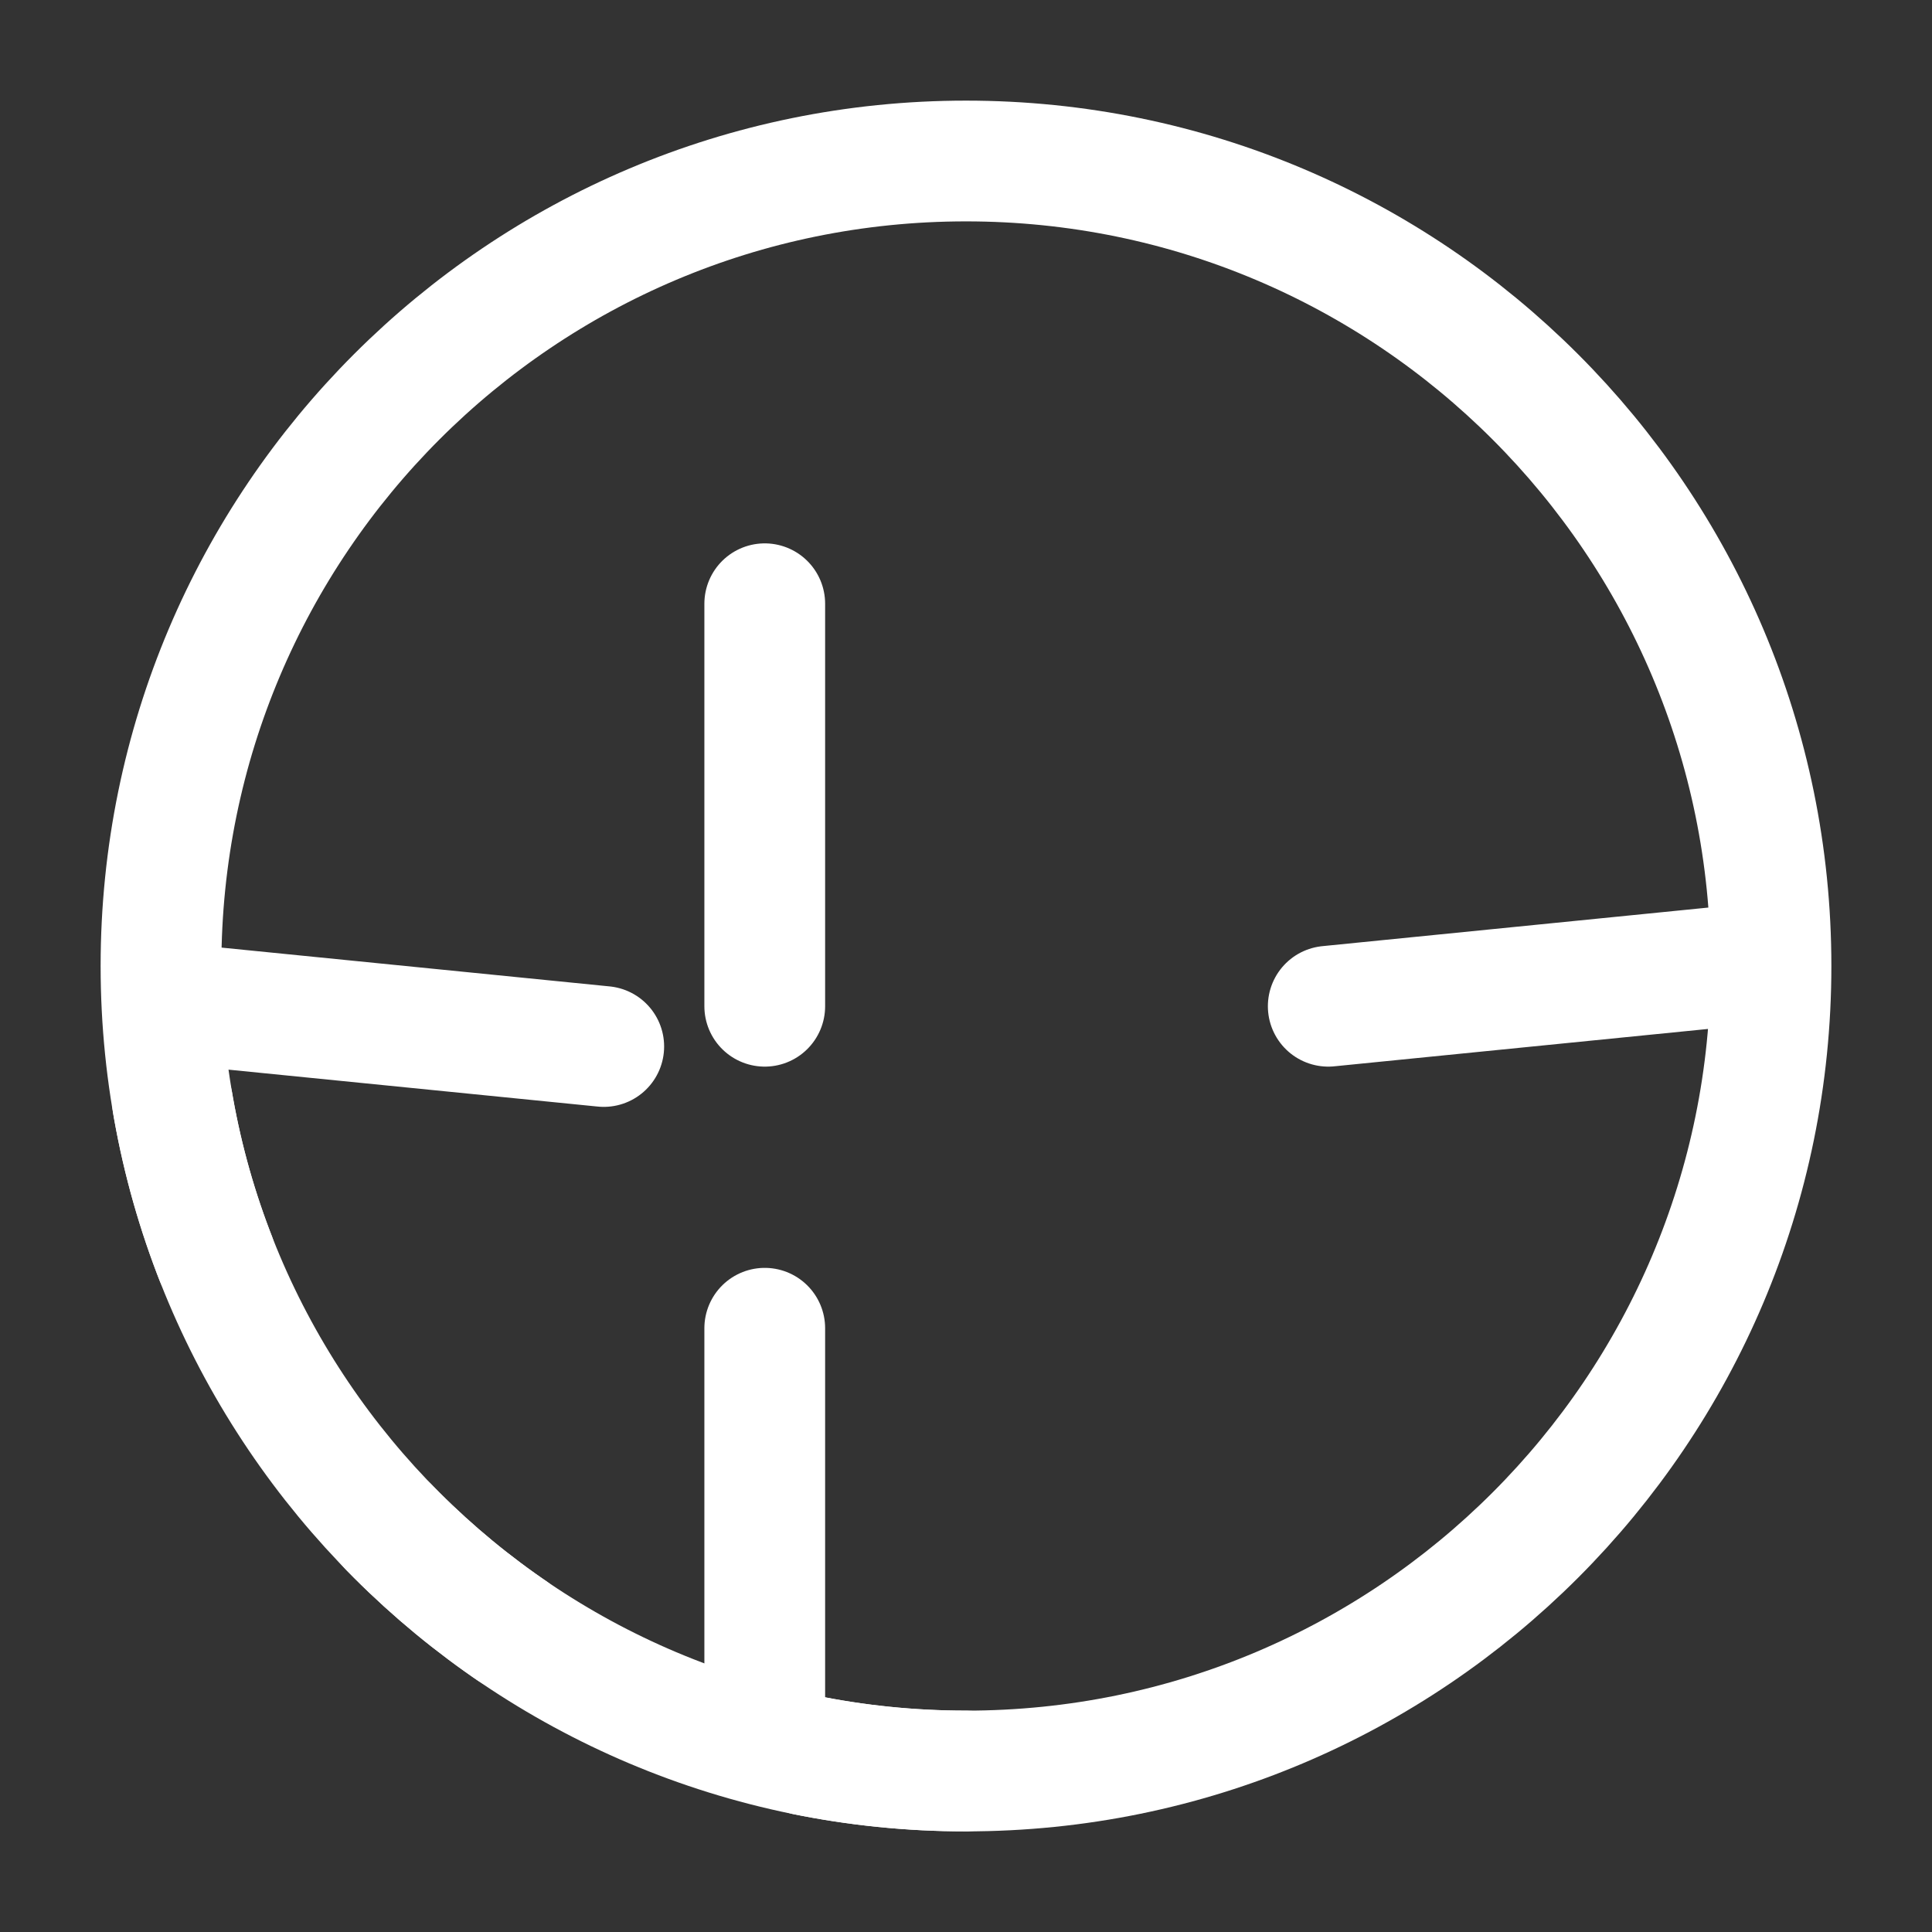 <?xml version="1.0" encoding="UTF-8"?>
<svg width="24px" height="24px" viewBox="0 0 24 24" stroke-width="1.5" fill="none" xmlns="http://www.w3.org/2000/svg" color="#ffffff">
    <rect x="0" y="0" width="24" height="24" fill="#333333" stroke="none"/>
    <path d="M12 22c5.523 0 10-4.477 10-10S17.523 2 12 2 2 6.477 2 12s4.477 10 10 10z" stroke="#ffffff" stroke-width="1.5" stroke-linecap="round" stroke-linejoin="round"/>
    <path d="M2.5 12.5l5 .5m14-1l-5 .5m-7 9v-5m0-9v5" stroke="#ffffff" stroke-width="1.5" stroke-linecap="round" stroke-linejoin="round"/>
    <path d="M12 22c-5.523 0-10-4.477-10-10" stroke="#ffffff" stroke-width="1.5" stroke-linecap="round" stroke-linejoin="round" stroke-dasharray="2 4"/>
</svg>
